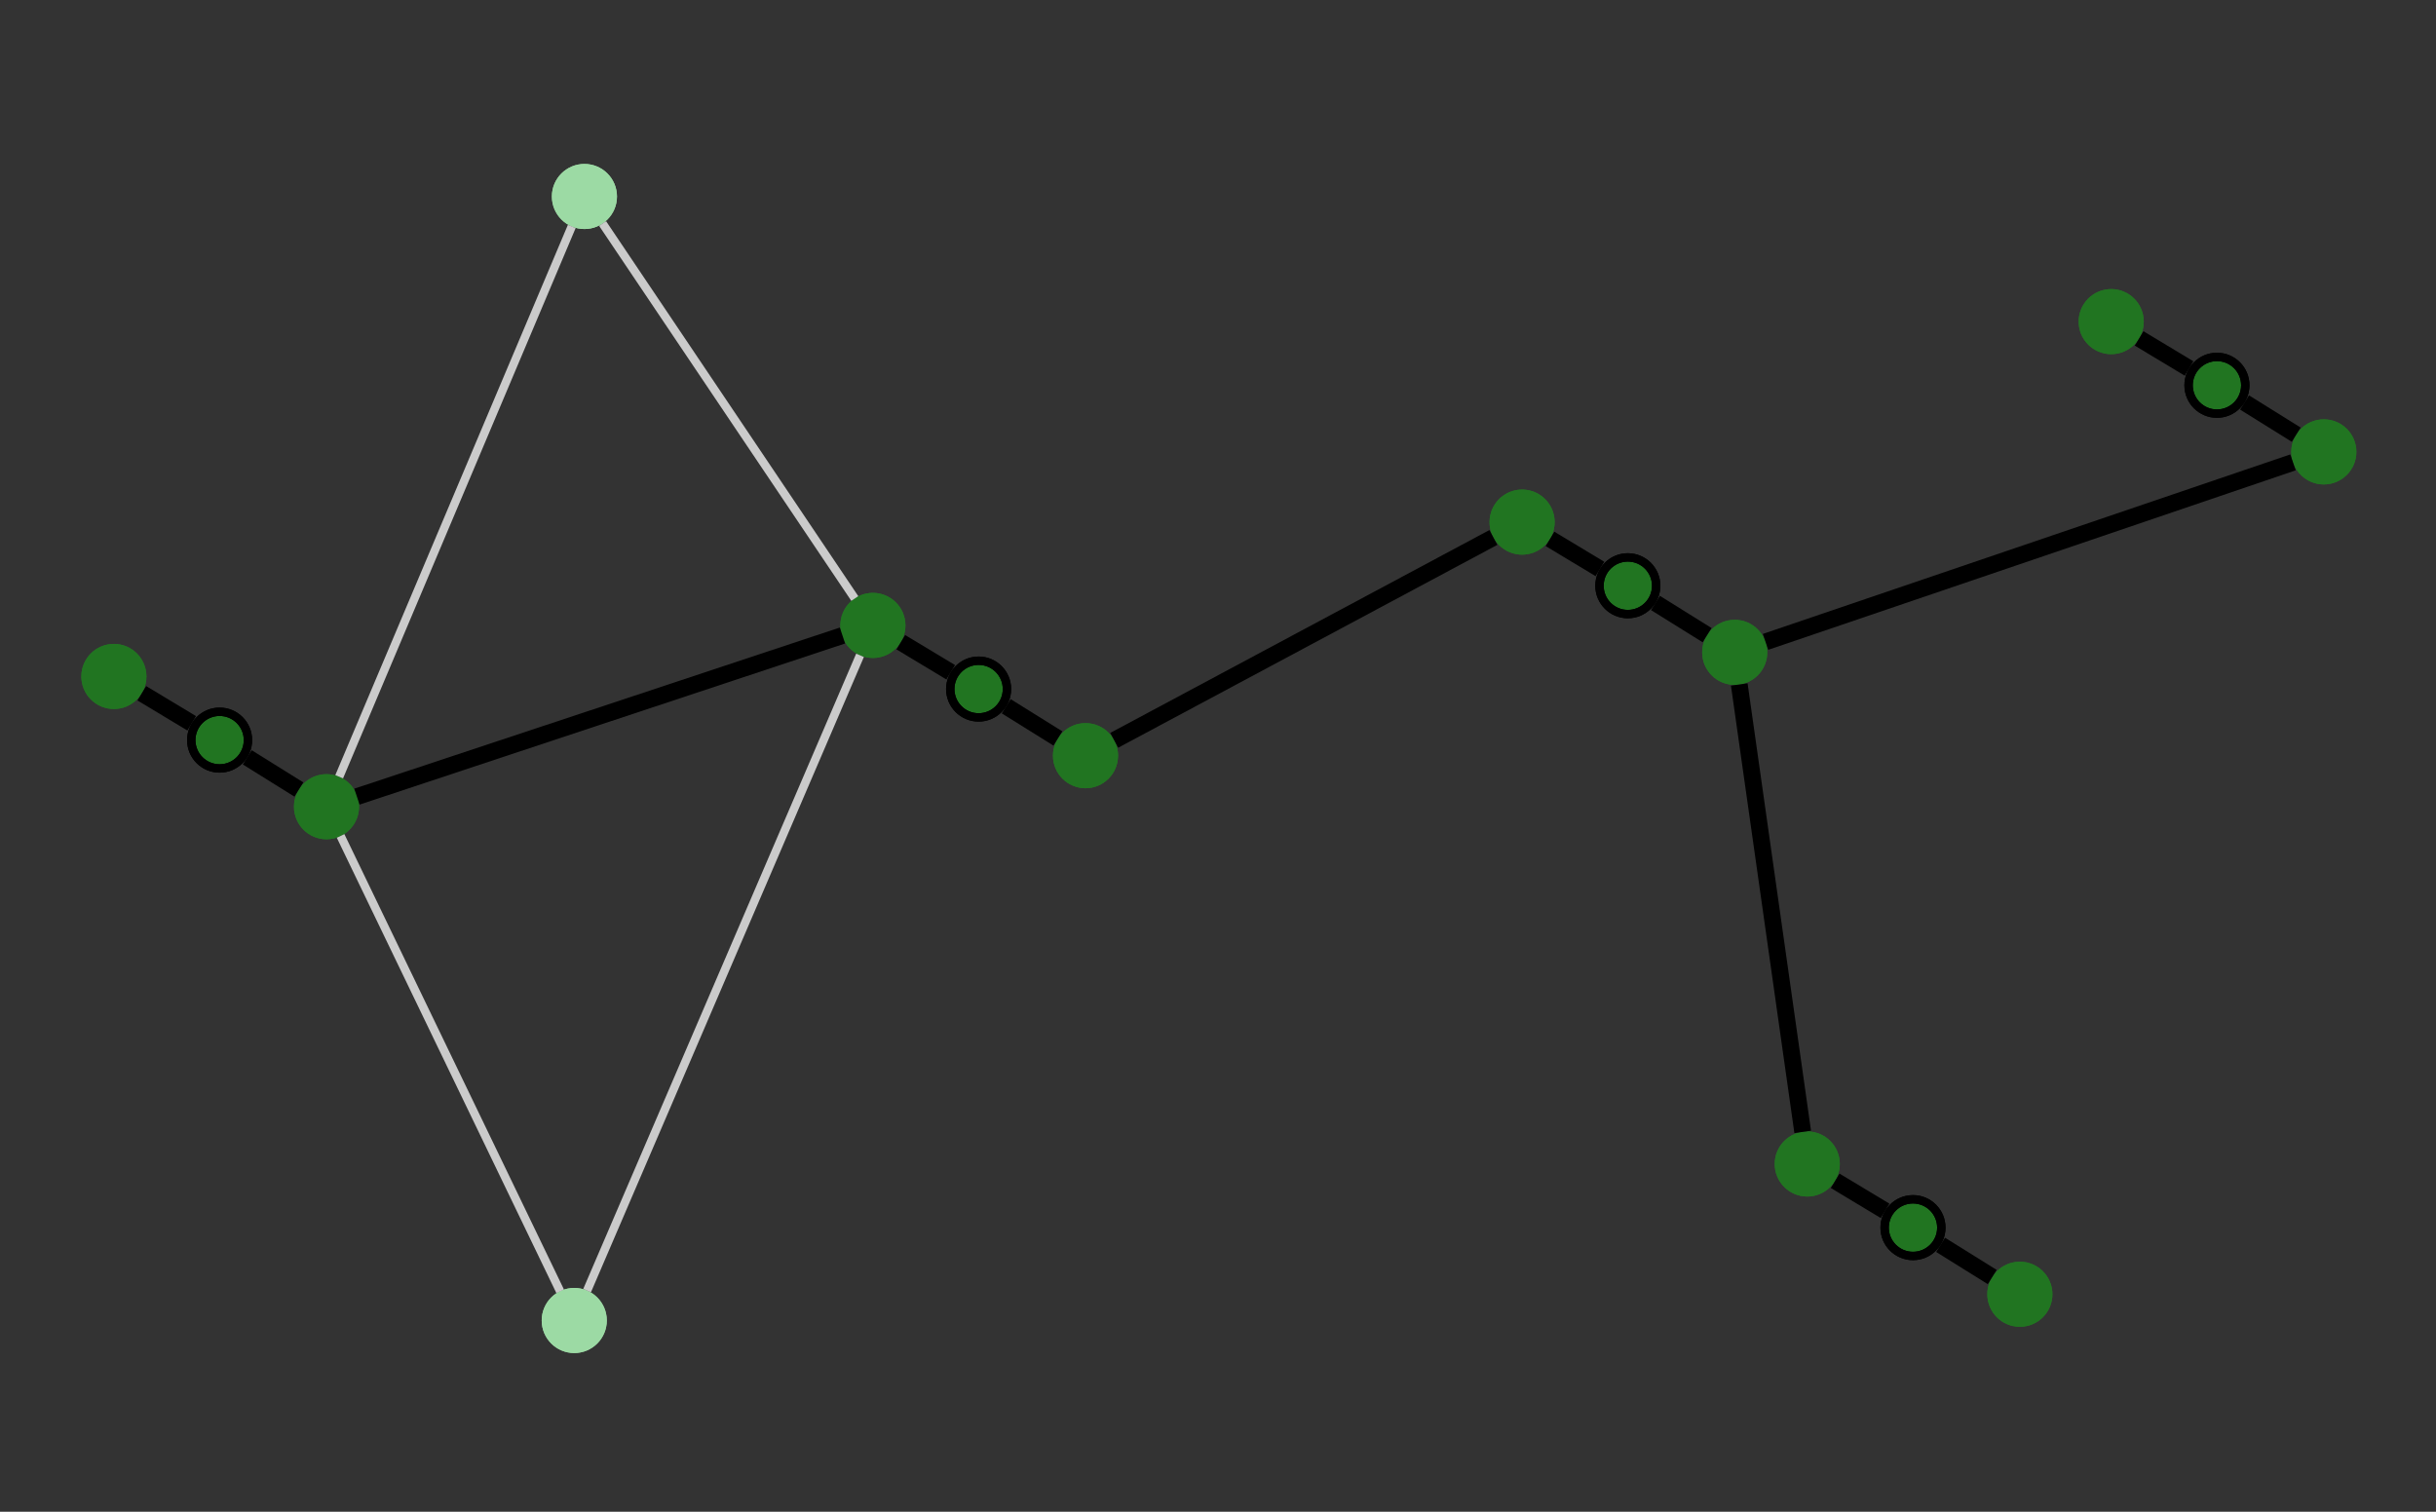 <?xml version="1.0" encoding="UTF-8" standalone="no"?>
<!DOCTYPE svg PUBLIC "-//W3C//DTD SVG 1.0//EN" "http://www.w3.org/TR/2001/PR-SVG-20010719/DTD/svg10.dtd">
<svg width="29cm" height="18cm" viewBox="280 320 580 360" xmlns="http://www.w3.org/2000/svg" xmlns:xlink="http://www.w3.org/1999/xlink">
  <rect x="280" y="320" width="580" height="360" fill="#333333" stroke="none"/>
  <g>
    <g>
      <ellipse style="fill: #217521" cx="357.739" cy="512.111" rx="6.75" ry="6.75"/>
      <ellipse style="fill: none; fill-opacity:0; stroke-width: 2; stroke: #217521" cx="357.739" cy="512.111" rx="6.75" ry="6.75"/>
      <ellipse style="fill: none; fill-opacity:0; stroke-width: 2; stroke: #217521" cx="357.739" cy="512.111" rx="6.75" ry="6.75"/>
    </g>
    <g>
      <ellipse style="fill: #217521" cx="332.289" cy="496.249" rx="6.75" ry="6.75"/>
      <ellipse style="fill: none; fill-opacity:0; stroke-width: 2; stroke: #000000" cx="332.289" cy="496.249" rx="6.75" ry="6.75"/>
      <ellipse style="fill: none; fill-opacity:0; stroke-width: 2; stroke: #000000" cx="332.289" cy="496.249" rx="6.75" ry="6.75"/>
    </g>
    <g>
      <ellipse style="fill: #217521" cx="307.115" cy="481.089" rx="6.75" ry="6.75"/>
      <ellipse style="fill: none; fill-opacity:0; stroke-width: 2; stroke: #217521" cx="307.115" cy="481.089" rx="6.75" ry="6.75"/>
      <ellipse style="fill: none; fill-opacity:0; stroke-width: 2; stroke: #217521" cx="307.115" cy="481.089" rx="6.75" ry="6.75"/>
    </g>
    <line style="fill: none; fill-opacity:0; stroke-width: 4; stroke: #000000" x1="313.759" y1="485.09" x2="325.645" y2="492.248"/>
    <line style="fill: none; fill-opacity:0; stroke-width: 4; stroke: #000000" x1="338.863" y1="500.346" x2="351.165" y2="508.014"/>
  </g>
  <g>
    <ellipse style="fill: #9cdaa4" cx="416.727" cy="634.459" rx="6.75" ry="6.75"/>
    <ellipse style="fill: none; fill-opacity:0; stroke-width: 2; stroke: #9cdaa4" cx="416.727" cy="634.459" rx="6.75" ry="6.75"/>
    <ellipse style="fill: none; fill-opacity:0; stroke-width: 2; stroke: #9cdaa4" cx="416.727" cy="634.459" rx="6.75" ry="6.75"/>
  </g>
  <g>
    <g>
      <ellipse style="fill: #217521" cx="538.455" cy="499.955" rx="6.75" ry="6.75"/>
      <ellipse style="fill: none; fill-opacity:0; stroke-width: 2; stroke: #217521" cx="538.455" cy="499.955" rx="6.75" ry="6.75"/>
      <ellipse style="fill: none; fill-opacity:0; stroke-width: 2; stroke: #217521" cx="538.455" cy="499.955" rx="6.75" ry="6.75"/>
    </g>
    <g>
      <ellipse style="fill: #217521" cx="513.005" cy="484.093" rx="6.75" ry="6.75"/>
      <ellipse style="fill: none; fill-opacity:0; stroke-width: 2; stroke: #000000" cx="513.005" cy="484.093" rx="6.75" ry="6.75"/>
      <ellipse style="fill: none; fill-opacity:0; stroke-width: 2; stroke: #000000" cx="513.005" cy="484.093" rx="6.75" ry="6.75"/>
    </g>
    <g>
      <ellipse style="fill: #217521" cx="487.831" cy="468.935" rx="6.75" ry="6.75"/>
      <ellipse style="fill: none; fill-opacity:0; stroke-width: 2; stroke: #217521" cx="487.831" cy="468.935" rx="6.75" ry="6.75"/>
      <ellipse style="fill: none; fill-opacity:0; stroke-width: 2; stroke: #217521" cx="487.831" cy="468.935" rx="6.75" ry="6.75"/>
    </g>
    <line style="fill: none; fill-opacity:0; stroke-width: 4; stroke: #000000" x1="494.475" y1="472.935" x2="506.361" y2="480.093"/>
    <line style="fill: none; fill-opacity:0; stroke-width: 4; stroke: #000000" x1="519.579" y1="488.19" x2="531.881" y2="495.858"/>
  </g>
  <g>
    <ellipse style="fill: #9cdaa4" cx="419.149" cy="366.793" rx="6.75" ry="6.75"/>
    <ellipse style="fill: none; fill-opacity:0; stroke-width: 2; stroke: #9cdaa4" cx="419.149" cy="366.793" rx="6.75" ry="6.75"/>
    <ellipse style="fill: none; fill-opacity:0; stroke-width: 2; stroke: #9cdaa4" cx="419.149" cy="366.793" rx="6.75" ry="6.75"/>
  </g>
  <g>
    <g>
      <ellipse style="fill: #217521" cx="693.029" cy="475.351" rx="6.75" ry="6.75"/>
      <ellipse style="fill: none; fill-opacity:0; stroke-width: 2; stroke: #217521" cx="693.029" cy="475.351" rx="6.75" ry="6.75"/>
      <ellipse style="fill: none; fill-opacity:0; stroke-width: 2; stroke: #217521" cx="693.029" cy="475.351" rx="6.75" ry="6.75"/>
    </g>
    <g>
      <ellipse style="fill: #217521" cx="667.579" cy="459.489" rx="6.75" ry="6.75"/>
      <ellipse style="fill: none; fill-opacity:0; stroke-width: 2; stroke: #000000" cx="667.579" cy="459.489" rx="6.75" ry="6.75"/>
      <ellipse style="fill: none; fill-opacity:0; stroke-width: 2; stroke: #000000" cx="667.579" cy="459.489" rx="6.75" ry="6.75"/>
    </g>
    <g>
      <ellipse style="fill: #217521" cx="642.405" cy="444.331" rx="6.75" ry="6.75"/>
      <ellipse style="fill: none; fill-opacity:0; stroke-width: 2; stroke: #217521" cx="642.405" cy="444.331" rx="6.75" ry="6.75"/>
      <ellipse style="fill: none; fill-opacity:0; stroke-width: 2; stroke: #217521" cx="642.405" cy="444.331" rx="6.75" ry="6.75"/>
    </g>
    <line style="fill: none; fill-opacity:0; stroke-width: 4; stroke: #000000" x1="649.049" y1="448.331" x2="660.935" y2="455.489"/>
    <line style="fill: none; fill-opacity:0; stroke-width: 4; stroke: #000000" x1="674.153" y1="463.586" x2="686.455" y2="471.254"/>
  </g>
  <g>
    <g>
      <ellipse style="fill: #217521" cx="760.921" cy="628.209" rx="6.75" ry="6.75"/>
      <ellipse style="fill: none; fill-opacity:0; stroke-width: 2; stroke: #217521" cx="760.921" cy="628.209" rx="6.75" ry="6.75"/>
      <ellipse style="fill: none; fill-opacity:0; stroke-width: 2; stroke: #217521" cx="760.921" cy="628.209" rx="6.75" ry="6.75"/>
    </g>
    <g>
      <ellipse style="fill: #217521" cx="735.471" cy="612.347" rx="6.75" ry="6.75"/>
      <ellipse style="fill: none; fill-opacity:0; stroke-width: 2; stroke: #000000" cx="735.471" cy="612.347" rx="6.75" ry="6.75"/>
      <ellipse style="fill: none; fill-opacity:0; stroke-width: 2; stroke: #000000" cx="735.471" cy="612.347" rx="6.75" ry="6.75"/>
    </g>
    <g>
      <ellipse style="fill: #217521" cx="710.297" cy="597.189" rx="6.75" ry="6.75"/>
      <ellipse style="fill: none; fill-opacity:0; stroke-width: 2; stroke: #217521" cx="710.297" cy="597.189" rx="6.75" ry="6.75"/>
      <ellipse style="fill: none; fill-opacity:0; stroke-width: 2; stroke: #217521" cx="710.297" cy="597.189" rx="6.75" ry="6.75"/>
    </g>
    <line style="fill: none; fill-opacity:0; stroke-width: 4; stroke: #000000" x1="716.941" y1="601.189" x2="728.827" y2="608.347"/>
    <line style="fill: none; fill-opacity:0; stroke-width: 4; stroke: #000000" x1="742.045" y1="616.444" x2="754.347" y2="624.112"/>
  </g>
  <g>
    <g>
      <ellipse style="fill: #217521" cx="833.293" cy="427.611" rx="6.75" ry="6.75"/>
      <ellipse style="fill: none; fill-opacity:0; stroke-width: 2; stroke: #217521" cx="833.293" cy="427.611" rx="6.75" ry="6.75"/>
      <ellipse style="fill: none; fill-opacity:0; stroke-width: 2; stroke: #217521" cx="833.293" cy="427.611" rx="6.75" ry="6.75"/>
    </g>
    <g>
      <ellipse style="fill: #217521" cx="807.843" cy="411.749" rx="6.75" ry="6.75"/>
      <ellipse style="fill: none; fill-opacity:0; stroke-width: 2; stroke: #000000" cx="807.843" cy="411.749" rx="6.75" ry="6.75"/>
      <ellipse style="fill: none; fill-opacity:0; stroke-width: 2; stroke: #000000" cx="807.843" cy="411.749" rx="6.75" ry="6.75"/>
    </g>
    <g>
      <ellipse style="fill: #217521" cx="782.669" cy="396.591" rx="6.75" ry="6.75"/>
      <ellipse style="fill: none; fill-opacity:0; stroke-width: 2; stroke: #217521" cx="782.669" cy="396.591" rx="6.75" ry="6.75"/>
      <ellipse style="fill: none; fill-opacity:0; stroke-width: 2; stroke: #217521" cx="782.669" cy="396.591" rx="6.75" ry="6.75"/>
    </g>
    <line style="fill: none; fill-opacity:0; stroke-width: 4; stroke: #000000" x1="789.313" y1="400.591" x2="801.199" y2="407.749"/>
    <line style="fill: none; fill-opacity:0; stroke-width: 4; stroke: #000000" x1="814.417" y1="415.846" x2="826.719" y2="423.514"/>
  </g>
  <line style="fill: none; fill-opacity:0; stroke-width: 4; stroke: #000000" x1="364.98" y1="509.708" x2="480.59" y2="471.338"/>
  <line style="fill: none; fill-opacity:0; stroke-width: 2; stroke: #cbcbcb" x1="423.475" y1="373.226" x2="483.522" y2="462.526"/>
  <line style="fill: none; fill-opacity:0; stroke-width: 2; stroke: #cbcbcb" x1="413.371" y1="627.499" x2="361.094" y2="519.071"/>
  <line style="fill: none; fill-opacity:0; stroke-width: 4; stroke: #000000" x1="635.572" y1="447.987" x2="545.288" y2="496.299"/>
  <line style="fill: none; fill-opacity:0; stroke-width: 4; stroke: #000000" x1="709.214" y1="589.544" x2="694.112" y2="482.996"/>
  <line style="fill: none; fill-opacity:0; stroke-width: 4; stroke: #000000" x1="825.956" y1="430.108" x2="700.366" y2="472.854"/>
  <line style="fill: none; fill-opacity:0; stroke-width: 2; stroke: #cbcbcb" x1="419.787" y1="627.337" x2="484.771" y2="476.058"/>
  <line style="fill: none; fill-opacity:0; stroke-width: 2; stroke: #cbcbcb" x1="416.132" y1="373.933" x2="360.756" y2="504.971"/>
  <rect style="fill: none; fill-opacity:0; stroke-width: 2.35099e-37; stroke: #ffffff" x="280.03" y="320.027" width="579.991" height="359.976"/>
</svg>
